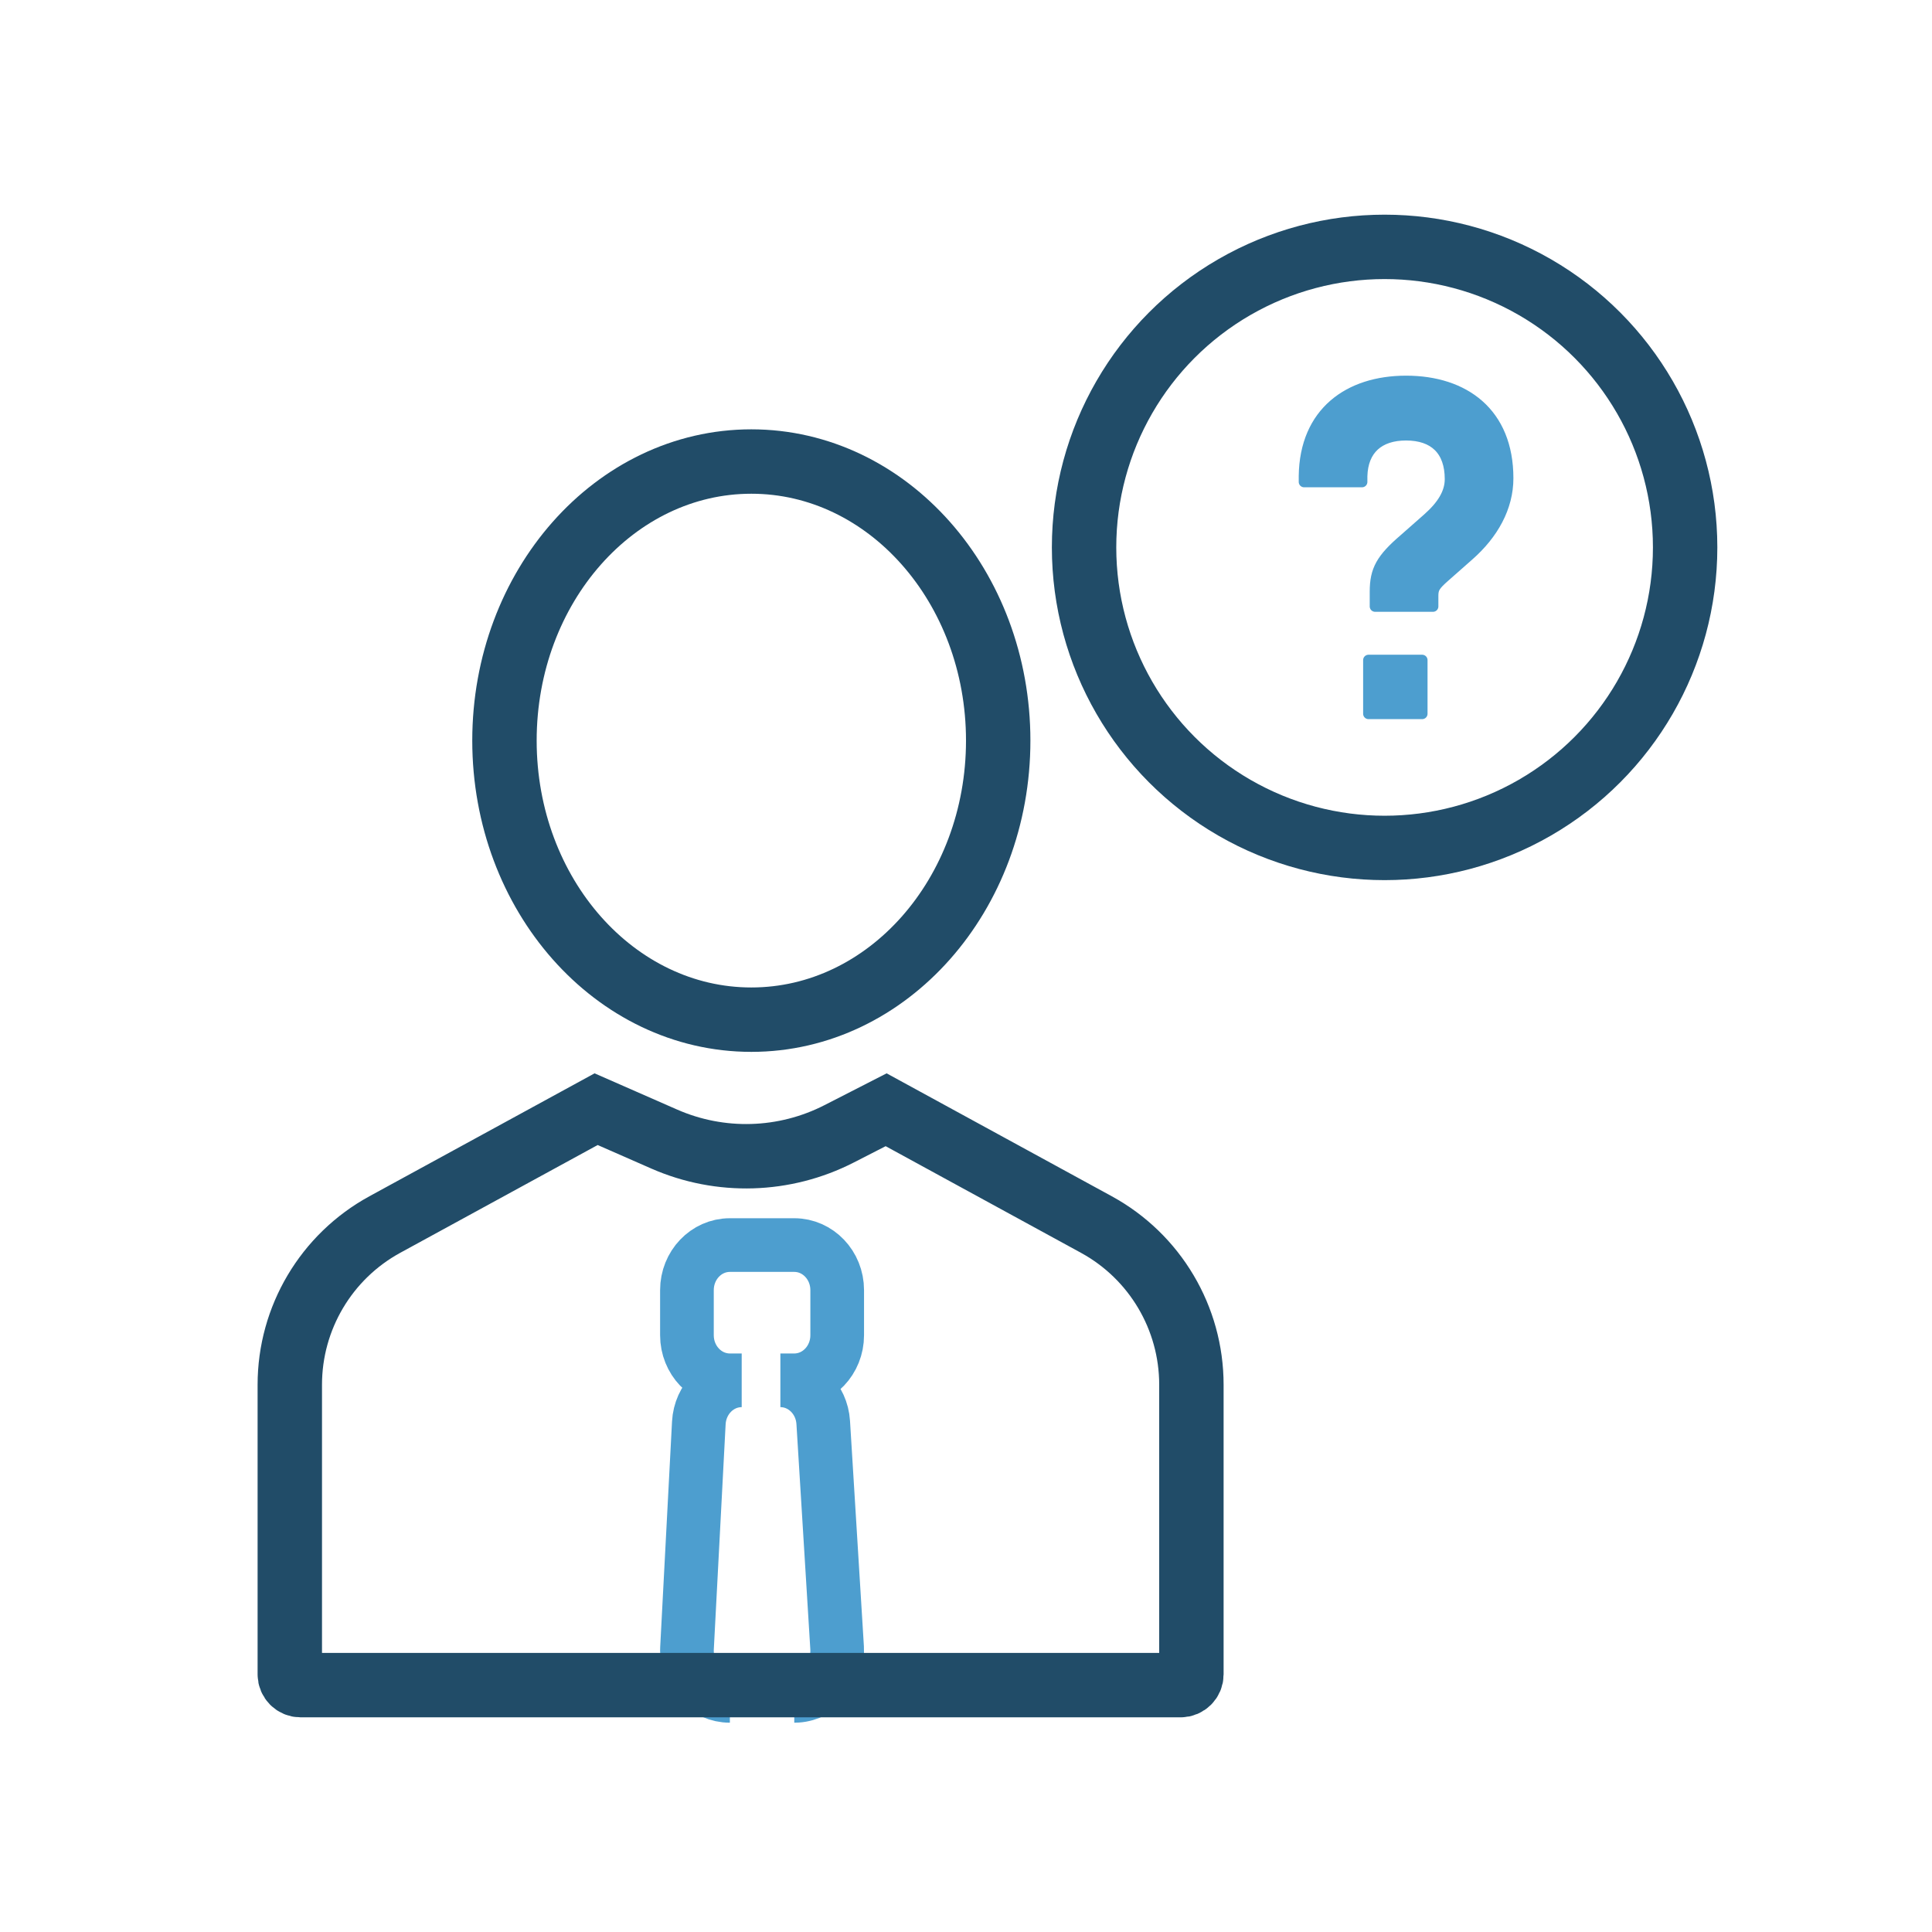 <?xml version="1.0" encoding="UTF-8"?>
<svg width="90px" height="90px" viewBox="0 0 90 90" version="1.1" xmlns="http://www.w3.org/2000/svg" xmlns:xlink="http://www.w3.org/1999/xlink">
    <!-- Generator: Sketch 54.1 (76490) - https://sketchapp.com -->
    <title>05_questions</title>
    <desc>Created with Sketch.</desc>
    <g id="05_questions" stroke="none" stroke-width="1" fill="none" fill-rule="evenodd">
        <ellipse id="Oval-Copy" stroke="#214C68" stroke-width="3" fill-rule="nonzero" cx="35" cy="34.5" rx="11.5" ry="13"></ellipse>
        <circle id="Oval-Copy-2" stroke="#214C68" stroke-width="3" fill-rule="nonzero" cx="64.5" cy="25.5" r="14"></circle>
        <path d="M63.448,22.45 L60.75,22.45 L60.75,22.2 L60.75,22.177 C60.788,19.209 62.834,17.75 65.5,17.75 C68.209,17.75 70.25,19.23 70.25,22.28 C70.25,23.627 69.56,24.879 68.407,25.887 L67.318,26.848 C66.839,27.268 66.755,27.406 66.755,27.76 L66.755,28.25 L64.057,28.25 L64.057,27.56 C64.057,26.552 64.351,26.028 65.418,25.113 L66.507,24.153 C67.177,23.561 67.552,22.971 67.552,22.32 C67.552,20.973 66.802,20.27 65.5,20.27 C64.238,20.27 63.483,20.935 63.448,22.18 L63.448,22.45 Z M63.75,33.25 L63.75,30.75 L66.25,30.75 L66.25,33.25 L63.75,33.25 Z" id="?" stroke="#4D9ECF" stroke-width="0.5" fill="#4D9ECF" fill-rule="nonzero" stroke-linejoin="round"></path>
        <path d="M34,79 C32.895,79 32,78.06 32,76.9 C32,76.861 32.001,76.823 32.003,76.784 L32.554,66.284 C32.613,65.171 33.489,64.3 34.551,64.3 L34,64.3 C32.895,64.3 32,63.36 32,62.2 L32,60.1 C32,58.94 32.895,58 34,58 L37,58 C38.105,58 39,58.94 39,60.1 L39,62.2 C39,63.36 38.105,64.3 37,64.3 L36.353,64.3 L36.353,64.3 C37.408,64.3 38.281,65.16 38.349,66.264 L38.996,76.764 C39.068,77.922 38.232,78.921 37.13,78.996 C37.087,78.999 37.043,79 37,79" id="Path" stroke="#4D9ECF" stroke-width="2.5" fill-rule="nonzero"></path>
        <path d="M41.28,51.697 L39.088,52.819 C36.547,54.119 33.556,54.209 30.942,53.062 C29.98,52.64 29.98,52.64 29.019,52.218 C28.355,51.927 28.149,51.836 27.77,51.67 C23.162,54.186 22.947,54.303 17.926,57.044 C15.198,58.534 13.5,61.396 13.5,64.505 L13.5,78 C13.5,78.276 13.724,78.5 14,78.5 L55,78.5 C55.276,78.5 55.5,78.276 55.5,78 L55.5,64.505 C55.5,61.396 53.802,58.534 51.074,57.044 L41.28,51.697 Z" id="Rectangle" stroke="#214C68" stroke-width="3" fill-rule="nonzero"></path>
    </g>
</svg>